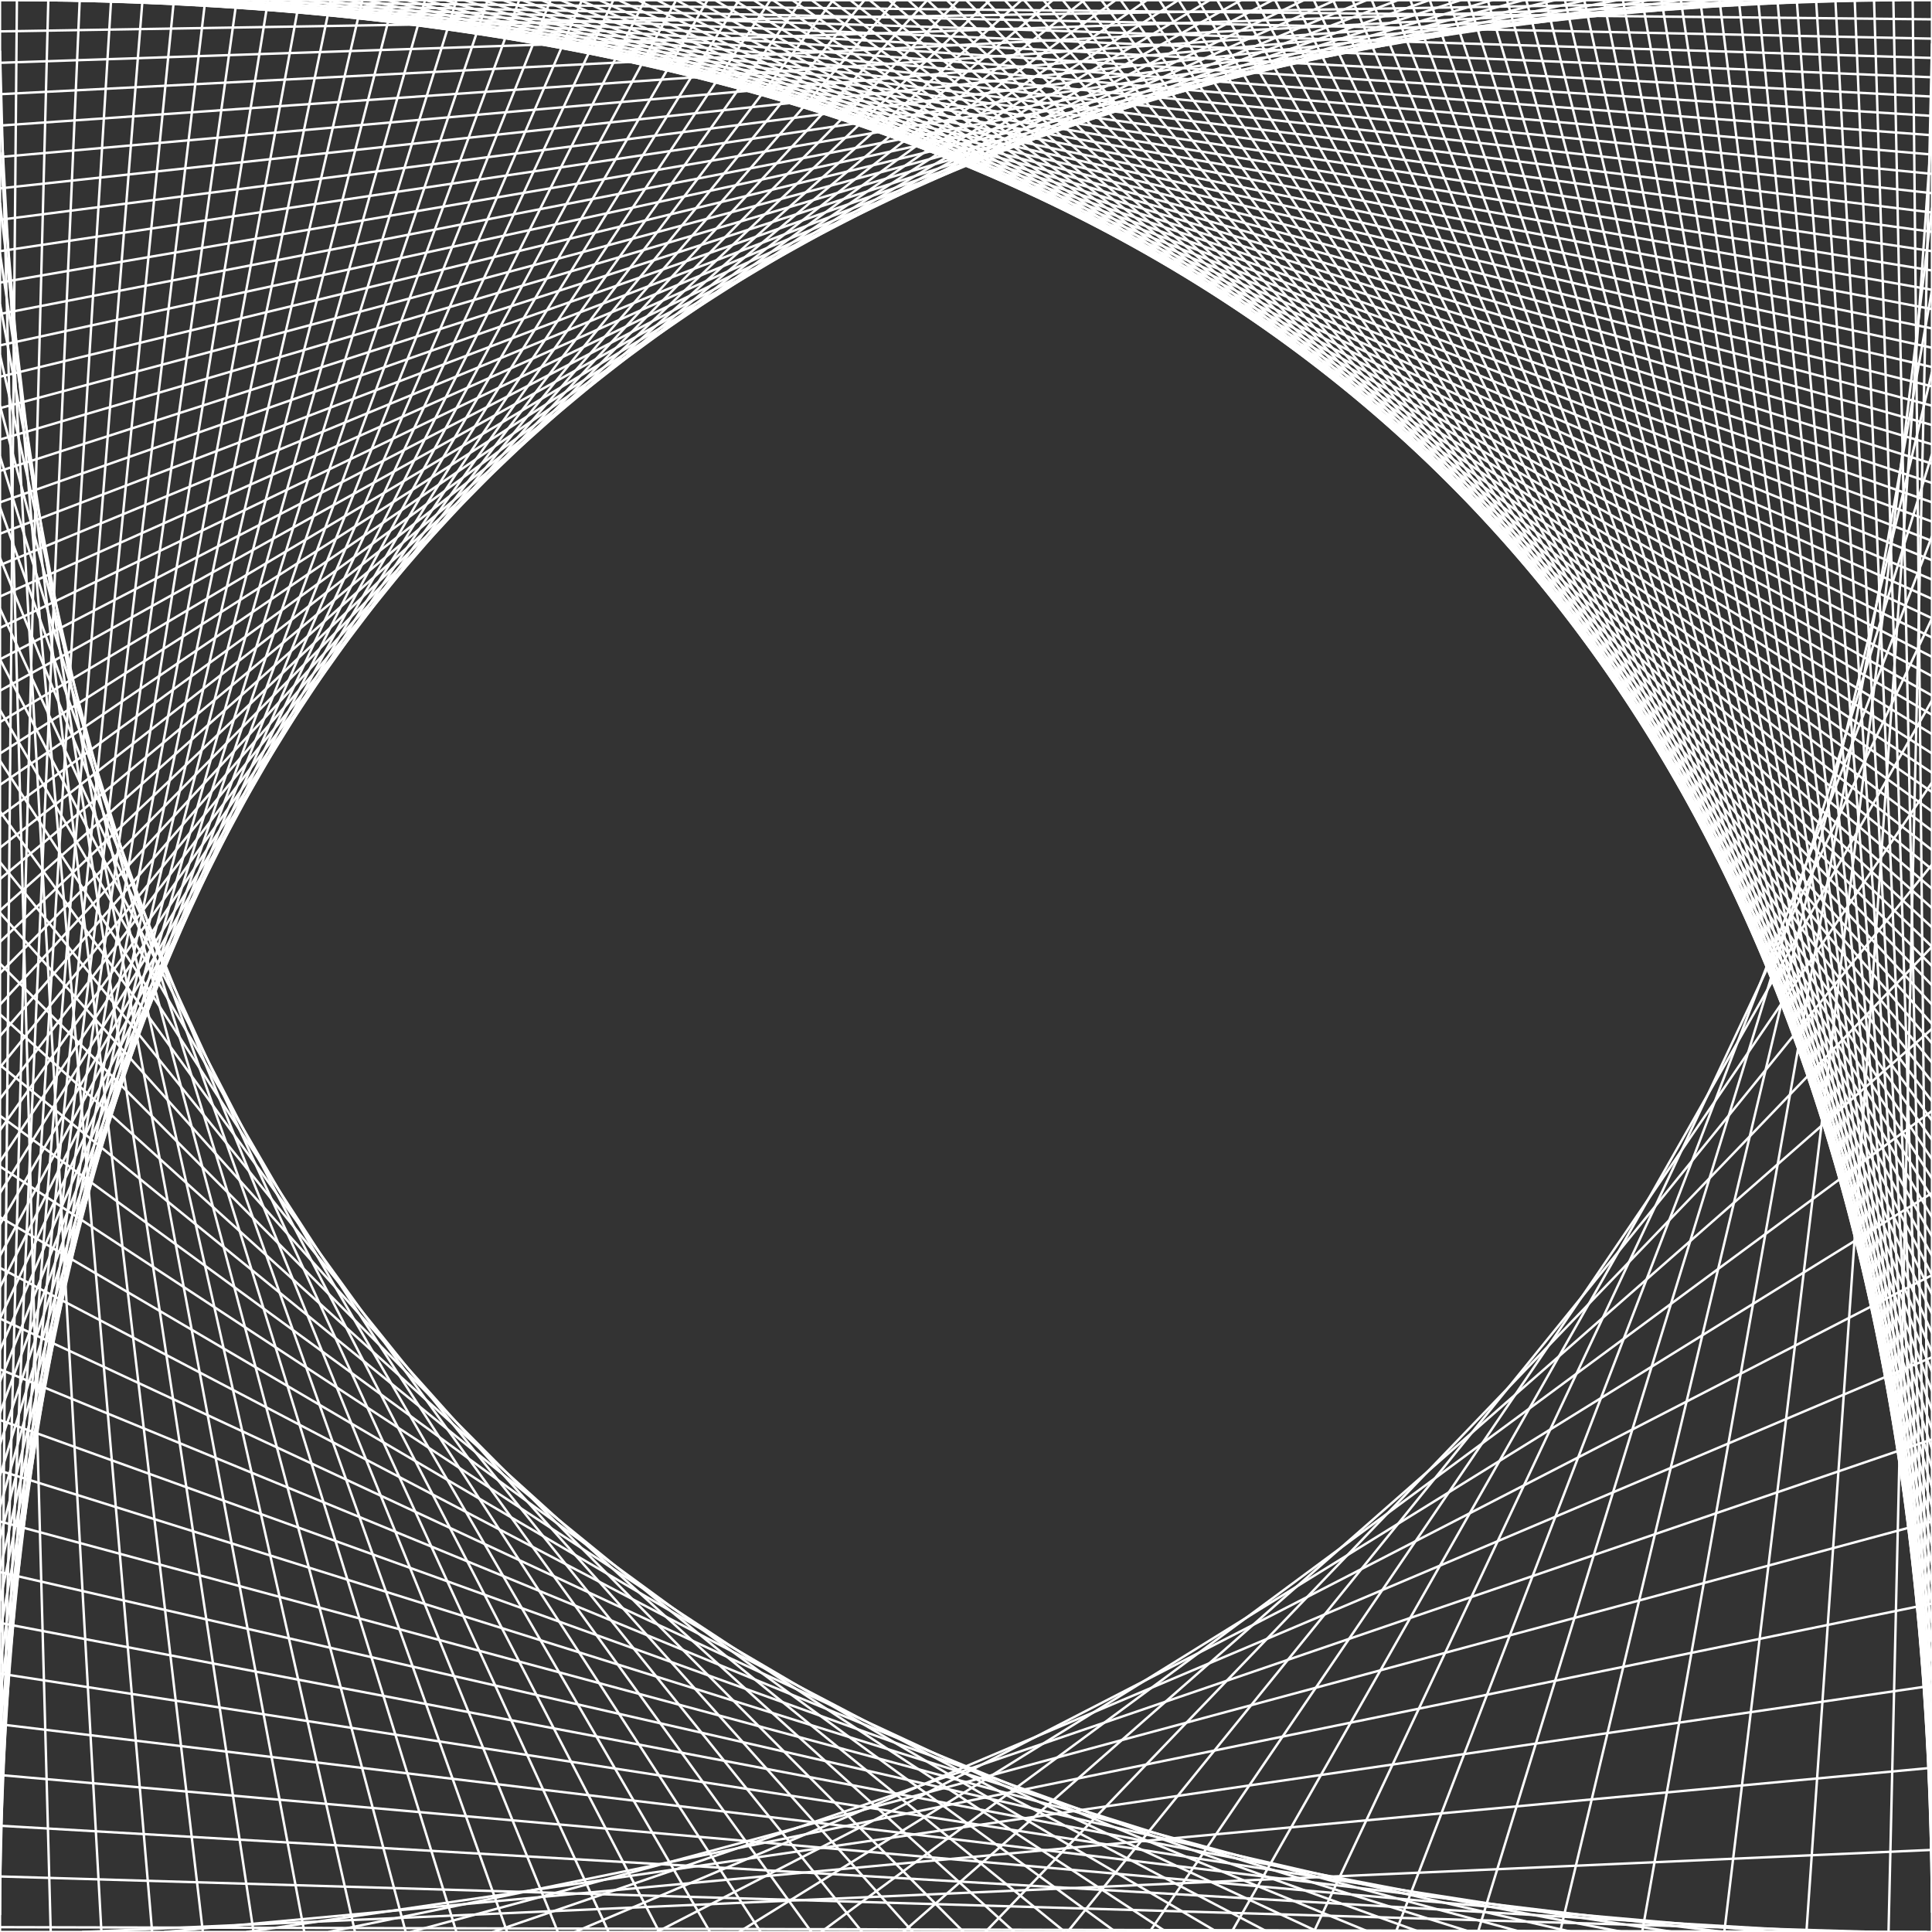 <svg width="800" height="800" xmlns="http://www.w3.org/2000/svg" xmlns:xlink="http://www.w3.org/1999/xlink">
<rect width="100%" height="100%" fill="#333333" stroke="none"/>
<line x1="0" y1="0" x2="800" y2="0" stroke="white" stroke-width="1"><animate attributeName="stroke" values="white;black" begin="0s" dur="0.05s" repeatCount="1" fill="freeze"/></line>
<line x1="8" y1="0" x2="800" y2="8" stroke="white" stroke-width="1"><animate attributeName="stroke" values="white;black" begin="0.05s" dur="0.05s" repeatCount="1" fill="freeze"/></line>
<line x1="16" y1="0" x2="800" y2="16" stroke="white" stroke-width="1"><animate attributeName="stroke" values="white;black" begin="0.1s" dur="0.05s" repeatCount="1" fill="freeze"/></line>
<line x1="24" y1="0" x2="800" y2="24" stroke="white" stroke-width="1"><animate attributeName="stroke" values="white;black" begin="0.15s" dur="0.05s" repeatCount="1" fill="freeze"/></line>
<line x1="32" y1="0" x2="800" y2="32" stroke="white" stroke-width="1"><animate attributeName="stroke" values="white;black" begin="0.2s" dur="0.05s" repeatCount="1" fill="freeze"/></line>
<line x1="40" y1="0" x2="800" y2="40" stroke="white" stroke-width="1"><animate attributeName="stroke" values="white;black" begin="0.25s" dur="0.05s" repeatCount="1" fill="freeze"/></line>
<line x1="48" y1="0" x2="800" y2="48" stroke="white" stroke-width="1"><animate attributeName="stroke" values="white;black" begin="0.3s" dur="0.05s" repeatCount="1" fill="freeze"/></line>
<line x1="56" y1="0" x2="800" y2="56" stroke="white" stroke-width="1"><animate attributeName="stroke" values="white;black" begin="0.35s" dur="0.05s" repeatCount="1" fill="freeze"/></line>
<line x1="64" y1="0" x2="800" y2="64" stroke="white" stroke-width="1"><animate attributeName="stroke" values="white;black" begin="0.4s" dur="0.05s" repeatCount="1" fill="freeze"/></line>
<line x1="72" y1="0" x2="800" y2="72" stroke="white" stroke-width="1"><animate attributeName="stroke" values="white;black" begin="0.45s" dur="0.05s" repeatCount="1" fill="freeze"/></line>
<line x1="80" y1="0" x2="800" y2="80" stroke="white" stroke-width="1"><animate attributeName="stroke" values="white;black" begin="0.5s" dur="0.05s" repeatCount="1" fill="freeze"/></line>
<line x1="88" y1="0" x2="800" y2="88" stroke="white" stroke-width="1"><animate attributeName="stroke" values="white;black" begin="0.55s" dur="0.05s" repeatCount="1" fill="freeze"/></line>
<line x1="96" y1="0" x2="800" y2="96" stroke="white" stroke-width="1"><animate attributeName="stroke" values="white;black" begin="0.6s" dur="0.05s" repeatCount="1" fill="freeze"/></line>
<line x1="104" y1="0" x2="800" y2="104" stroke="white" stroke-width="1"><animate attributeName="stroke" values="white;black" begin="0.65s" dur="0.05s" repeatCount="1" fill="freeze"/></line>
<line x1="112" y1="0" x2="800" y2="112" stroke="white" stroke-width="1"><animate attributeName="stroke" values="white;black" begin="0.7s" dur="0.05s" repeatCount="1" fill="freeze"/></line>
<line x1="120" y1="0" x2="800" y2="120" stroke="white" stroke-width="1"><animate attributeName="stroke" values="white;black" begin="0.75s" dur="0.05s" repeatCount="1" fill="freeze"/></line>
<line x1="128" y1="0" x2="800" y2="128" stroke="white" stroke-width="1"><animate attributeName="stroke" values="white;black" begin="0.8s" dur="0.05s" repeatCount="1" fill="freeze"/></line>
<line x1="136" y1="0" x2="800" y2="136" stroke="white" stroke-width="1"><animate attributeName="stroke" values="white;black" begin="0.85s" dur="0.05s" repeatCount="1" fill="freeze"/></line>
<line x1="144" y1="0" x2="800" y2="144" stroke="white" stroke-width="1"><animate attributeName="stroke" values="white;black" begin="0.9s" dur="0.05s" repeatCount="1" fill="freeze"/></line>
<line x1="152" y1="0" x2="800" y2="152" stroke="white" stroke-width="1"><animate attributeName="stroke" values="white;black" begin="0.95s" dur="0.05s" repeatCount="1" fill="freeze"/></line>
<line x1="160" y1="0" x2="800" y2="160" stroke="white" stroke-width="1"><animate attributeName="stroke" values="white;black" begin="1s" dur="0.05s" repeatCount="1" fill="freeze"/></line>
<line x1="168" y1="0" x2="800" y2="168" stroke="white" stroke-width="1"><animate attributeName="stroke" values="white;black" begin="1.05s" dur="0.05s" repeatCount="1" fill="freeze"/></line>
<line x1="176" y1="0" x2="800" y2="176" stroke="white" stroke-width="1"><animate attributeName="stroke" values="white;black" begin="1.1s" dur="0.05s" repeatCount="1" fill="freeze"/></line>
<line x1="184" y1="0" x2="800" y2="184" stroke="white" stroke-width="1"><animate attributeName="stroke" values="white;black" begin="1.15s" dur="0.05s" repeatCount="1" fill="freeze"/></line>
<line x1="192" y1="0" x2="800" y2="192" stroke="white" stroke-width="1"><animate attributeName="stroke" values="white;black" begin="1.2s" dur="0.05s" repeatCount="1" fill="freeze"/></line>
<line x1="200" y1="0" x2="800" y2="200" stroke="white" stroke-width="1"><animate attributeName="stroke" values="white;black" begin="1.25s" dur="0.05s" repeatCount="1" fill="freeze"/></line>
<line x1="208" y1="0" x2="800" y2="208" stroke="white" stroke-width="1"><animate attributeName="stroke" values="white;black" begin="1.3s" dur="0.05s" repeatCount="1" fill="freeze"/></line>
<line x1="216" y1="0" x2="800" y2="216" stroke="white" stroke-width="1"><animate attributeName="stroke" values="white;black" begin="1.35s" dur="0.05s" repeatCount="1" fill="freeze"/></line>
<line x1="224" y1="0" x2="800" y2="224" stroke="white" stroke-width="1"><animate attributeName="stroke" values="white;black" begin="1.4s" dur="0.05s" repeatCount="1" fill="freeze"/></line>
<line x1="232" y1="0" x2="800" y2="232" stroke="white" stroke-width="1"><animate attributeName="stroke" values="white;black" begin="1.45s" dur="0.05s" repeatCount="1" fill="freeze"/></line>
<line x1="240" y1="0" x2="800" y2="240" stroke="white" stroke-width="1"><animate attributeName="stroke" values="white;black" begin="1.5s" dur="0.05s" repeatCount="1" fill="freeze"/></line>
<line x1="248" y1="0" x2="800" y2="248" stroke="white" stroke-width="1"><animate attributeName="stroke" values="white;black" begin="1.55s" dur="0.05s" repeatCount="1" fill="freeze"/></line>
<line x1="256" y1="0" x2="800" y2="256" stroke="white" stroke-width="1"><animate attributeName="stroke" values="white;black" begin="1.6s" dur="0.05s" repeatCount="1" fill="freeze"/></line>
<line x1="264" y1="0" x2="800" y2="264" stroke="white" stroke-width="1"><animate attributeName="stroke" values="white;black" begin="1.65s" dur="0.05s" repeatCount="1" fill="freeze"/></line>
<line x1="272" y1="0" x2="800" y2="272" stroke="white" stroke-width="1"><animate attributeName="stroke" values="white;black" begin="1.7s" dur="0.05s" repeatCount="1" fill="freeze"/></line>
<line x1="280" y1="0" x2="800" y2="280" stroke="white" stroke-width="1"><animate attributeName="stroke" values="white;black" begin="1.75s" dur="0.05s" repeatCount="1" fill="freeze"/></line>
<line x1="288" y1="0" x2="800" y2="288" stroke="white" stroke-width="1"><animate attributeName="stroke" values="white;black" begin="1.8s" dur="0.05s" repeatCount="1" fill="freeze"/></line>
<line x1="296" y1="0" x2="800" y2="296" stroke="white" stroke-width="1"><animate attributeName="stroke" values="white;black" begin="1.85s" dur="0.05s" repeatCount="1" fill="freeze"/></line>
<line x1="304" y1="0" x2="800" y2="304" stroke="white" stroke-width="1"><animate attributeName="stroke" values="white;black" begin="1.9s" dur="0.05s" repeatCount="1" fill="freeze"/></line>
<line x1="312" y1="0" x2="800" y2="312" stroke="white" stroke-width="1"><animate attributeName="stroke" values="white;black" begin="1.95s" dur="0.05s" repeatCount="1" fill="freeze"/></line>
<line x1="320" y1="0" x2="800" y2="320" stroke="white" stroke-width="1"><animate attributeName="stroke" values="white;black" begin="2s" dur="0.05s" repeatCount="1" fill="freeze"/></line>
<line x1="328" y1="0" x2="800" y2="328" stroke="white" stroke-width="1"><animate attributeName="stroke" values="white;black" begin="2.05s" dur="0.05s" repeatCount="1" fill="freeze"/></line>
<line x1="336" y1="0" x2="800" y2="336" stroke="white" stroke-width="1"><animate attributeName="stroke" values="white;black" begin="2.1s" dur="0.05s" repeatCount="1" fill="freeze"/></line>
<line x1="344" y1="0" x2="800" y2="344" stroke="white" stroke-width="1"><animate attributeName="stroke" values="white;black" begin="2.15s" dur="0.05s" repeatCount="1" fill="freeze"/></line>
<line x1="352" y1="0" x2="800" y2="352" stroke="white" stroke-width="1"><animate attributeName="stroke" values="white;black" begin="2.2s" dur="0.05s" repeatCount="1" fill="freeze"/></line>
<line x1="360" y1="0" x2="800" y2="360" stroke="white" stroke-width="1"><animate attributeName="stroke" values="white;black" begin="2.25s" dur="0.05s" repeatCount="1" fill="freeze"/></line>
<line x1="368" y1="0" x2="800" y2="368" stroke="white" stroke-width="1"><animate attributeName="stroke" values="white;black" begin="2.3s" dur="0.05s" repeatCount="1" fill="freeze"/></line>
<line x1="376" y1="0" x2="800" y2="376" stroke="white" stroke-width="1"><animate attributeName="stroke" values="white;black" begin="2.35s" dur="0.05s" repeatCount="1" fill="freeze"/></line>
<line x1="384" y1="0" x2="800" y2="384" stroke="white" stroke-width="1"><animate attributeName="stroke" values="white;black" begin="2.4s" dur="0.05s" repeatCount="1" fill="freeze"/></line>
<line x1="392" y1="0" x2="800" y2="392" stroke="white" stroke-width="1"><animate attributeName="stroke" values="white;black" begin="2.45s" dur="0.05s" repeatCount="1" fill="freeze"/></line>
<line x1="400" y1="0" x2="800" y2="400" stroke="white" stroke-width="1"><animate attributeName="stroke" values="white;black" begin="2.5s" dur="0.05s" repeatCount="1" fill="freeze"/></line>
<line x1="408" y1="0" x2="800" y2="408" stroke="white" stroke-width="1"><animate attributeName="stroke" values="white;black" begin="2.55s" dur="0.05s" repeatCount="1" fill="freeze"/></line>
<line x1="416" y1="0" x2="800" y2="416" stroke="white" stroke-width="1"><animate attributeName="stroke" values="white;black" begin="2.6s" dur="0.05s" repeatCount="1" fill="freeze"/></line>
<line x1="424" y1="0" x2="800" y2="424" stroke="white" stroke-width="1"><animate attributeName="stroke" values="white;black" begin="2.65s" dur="0.05s" repeatCount="1" fill="freeze"/></line>
<line x1="432" y1="0" x2="800" y2="432" stroke="white" stroke-width="1"><animate attributeName="stroke" values="white;black" begin="2.7s" dur="0.05s" repeatCount="1" fill="freeze"/></line>
<line x1="440" y1="0" x2="800" y2="440" stroke="white" stroke-width="1"><animate attributeName="stroke" values="white;black" begin="2.75s" dur="0.05s" repeatCount="1" fill="freeze"/></line>
<line x1="448" y1="0" x2="800" y2="448" stroke="white" stroke-width="1"><animate attributeName="stroke" values="white;black" begin="2.8s" dur="0.05s" repeatCount="1" fill="freeze"/></line>
<line x1="456" y1="0" x2="800" y2="456" stroke="white" stroke-width="1"><animate attributeName="stroke" values="white;black" begin="2.85s" dur="0.05s" repeatCount="1" fill="freeze"/></line>
<line x1="464" y1="0" x2="800" y2="464" stroke="white" stroke-width="1"><animate attributeName="stroke" values="white;black" begin="2.9s" dur="0.05s" repeatCount="1" fill="freeze"/></line>
<line x1="472" y1="0" x2="800" y2="472" stroke="white" stroke-width="1"><animate attributeName="stroke" values="white;black" begin="2.95s" dur="0.05s" repeatCount="1" fill="freeze"/></line>
<line x1="480" y1="0" x2="800" y2="480" stroke="white" stroke-width="1"><animate attributeName="stroke" values="white;black" begin="3s" dur="0.05s" repeatCount="1" fill="freeze"/></line>
<line x1="488" y1="0" x2="800" y2="488" stroke="white" stroke-width="1"><animate attributeName="stroke" values="white;black" begin="3.05s" dur="0.05s" repeatCount="1" fill="freeze"/></line>
<line x1="496" y1="0" x2="800" y2="496" stroke="white" stroke-width="1"><animate attributeName="stroke" values="white;black" begin="3.1s" dur="0.05s" repeatCount="1" fill="freeze"/></line>
<line x1="504" y1="0" x2="800" y2="504" stroke="white" stroke-width="1"><animate attributeName="stroke" values="white;black" begin="3.15s" dur="0.05s" repeatCount="1" fill="freeze"/></line>
<line x1="512" y1="0" x2="800" y2="512" stroke="white" stroke-width="1"><animate attributeName="stroke" values="white;black" begin="3.2s" dur="0.05s" repeatCount="1" fill="freeze"/></line>
<line x1="520" y1="0" x2="800" y2="520" stroke="white" stroke-width="1"><animate attributeName="stroke" values="white;black" begin="3.25s" dur="0.05s" repeatCount="1" fill="freeze"/></line>
<line x1="528" y1="0" x2="800" y2="528" stroke="white" stroke-width="1"><animate attributeName="stroke" values="white;black" begin="3.3s" dur="0.05s" repeatCount="1" fill="freeze"/></line>
<line x1="536" y1="0" x2="800" y2="536" stroke="white" stroke-width="1"><animate attributeName="stroke" values="white;black" begin="3.35s" dur="0.05s" repeatCount="1" fill="freeze"/></line>
<line x1="544" y1="0" x2="800" y2="544" stroke="white" stroke-width="1"><animate attributeName="stroke" values="white;black" begin="3.4s" dur="0.05s" repeatCount="1" fill="freeze"/></line>
<line x1="552" y1="0" x2="800" y2="552" stroke="white" stroke-width="1"><animate attributeName="stroke" values="white;black" begin="3.45s" dur="0.05s" repeatCount="1" fill="freeze"/></line>
<line x1="560" y1="0" x2="800" y2="560" stroke="white" stroke-width="1"><animate attributeName="stroke" values="white;black" begin="3.5s" dur="0.05s" repeatCount="1" fill="freeze"/></line>
<line x1="568" y1="0" x2="800" y2="568" stroke="white" stroke-width="1"><animate attributeName="stroke" values="white;black" begin="3.55s" dur="0.05s" repeatCount="1" fill="freeze"/></line>
<line x1="576" y1="0" x2="800" y2="576" stroke="white" stroke-width="1"><animate attributeName="stroke" values="white;black" begin="3.6s" dur="0.05s" repeatCount="1" fill="freeze"/></line>
<line x1="584" y1="0" x2="800" y2="584" stroke="white" stroke-width="1"><animate attributeName="stroke" values="white;black" begin="3.65s" dur="0.05s" repeatCount="1" fill="freeze"/></line>
<line x1="592" y1="0" x2="800" y2="592" stroke="white" stroke-width="1"><animate attributeName="stroke" values="white;black" begin="3.7s" dur="0.05s" repeatCount="1" fill="freeze"/></line>
<line x1="600" y1="0" x2="800" y2="600" stroke="white" stroke-width="1"><animate attributeName="stroke" values="white;black" begin="3.75s" dur="0.05s" repeatCount="1" fill="freeze"/></line>
<line x1="608" y1="0" x2="800" y2="608" stroke="white" stroke-width="1"><animate attributeName="stroke" values="white;black" begin="3.8s" dur="0.05s" repeatCount="1" fill="freeze"/></line>
<line x1="616" y1="0" x2="800" y2="616" stroke="white" stroke-width="1"><animate attributeName="stroke" values="white;black" begin="3.85s" dur="0.05s" repeatCount="1" fill="freeze"/></line>
<line x1="624" y1="0" x2="800" y2="624" stroke="white" stroke-width="1"><animate attributeName="stroke" values="white;black" begin="3.9s" dur="0.05s" repeatCount="1" fill="freeze"/></line>
<line x1="632" y1="0" x2="800" y2="632" stroke="white" stroke-width="1"><animate attributeName="stroke" values="white;black" begin="3.95s" dur="0.05s" repeatCount="1" fill="freeze"/></line>
<line x1="640" y1="0" x2="800" y2="640" stroke="white" stroke-width="1"><animate attributeName="stroke" values="white;black" begin="4s" dur="0.05s" repeatCount="1" fill="freeze"/></line>
<line x1="648" y1="0" x2="800" y2="648" stroke="white" stroke-width="1"><animate attributeName="stroke" values="white;black" begin="4.05s" dur="0.05s" repeatCount="1" fill="freeze"/></line>
<line x1="656" y1="0" x2="800" y2="656" stroke="white" stroke-width="1"><animate attributeName="stroke" values="white;black" begin="4.1s" dur="0.05s" repeatCount="1" fill="freeze"/></line>
<line x1="664" y1="0" x2="800" y2="664" stroke="white" stroke-width="1"><animate attributeName="stroke" values="white;black" begin="4.15s" dur="0.05s" repeatCount="1" fill="freeze"/></line>
<line x1="672" y1="0" x2="800" y2="672" stroke="white" stroke-width="1"><animate attributeName="stroke" values="white;black" begin="4.2s" dur="0.05s" repeatCount="1" fill="freeze"/></line>
<line x1="680" y1="0" x2="800" y2="680" stroke="white" stroke-width="1"><animate attributeName="stroke" values="white;black" begin="4.25s" dur="0.05s" repeatCount="1" fill="freeze"/></line>
<line x1="688" y1="0" x2="800" y2="688" stroke="white" stroke-width="1"><animate attributeName="stroke" values="white;black" begin="4.3s" dur="0.05s" repeatCount="1" fill="freeze"/></line>
<line x1="696" y1="0" x2="800" y2="696" stroke="white" stroke-width="1"><animate attributeName="stroke" values="white;black" begin="4.35s" dur="0.05s" repeatCount="1" fill="freeze"/></line>
<line x1="704" y1="0" x2="800" y2="704" stroke="white" stroke-width="1"><animate attributeName="stroke" values="white;black" begin="4.4s" dur="0.05s" repeatCount="1" fill="freeze"/></line>
<line x1="712" y1="0" x2="800" y2="712" stroke="white" stroke-width="1"><animate attributeName="stroke" values="white;black" begin="4.45s" dur="0.05s" repeatCount="1" fill="freeze"/></line>
<line x1="720" y1="0" x2="800" y2="720" stroke="white" stroke-width="1"><animate attributeName="stroke" values="white;black" begin="4.5s" dur="0.05s" repeatCount="1" fill="freeze"/></line>
<line x1="728" y1="0" x2="800" y2="728" stroke="white" stroke-width="1"><animate attributeName="stroke" values="white;black" begin="4.55s" dur="0.05s" repeatCount="1" fill="freeze"/></line>
<line x1="736" y1="0" x2="800" y2="736" stroke="white" stroke-width="1"><animate attributeName="stroke" values="white;black" begin="4.6s" dur="0.05s" repeatCount="1" fill="freeze"/></line>
<line x1="744" y1="0" x2="800" y2="744" stroke="white" stroke-width="1"><animate attributeName="stroke" values="white;black" begin="4.65s" dur="0.05s" repeatCount="1" fill="freeze"/></line>
<line x1="752" y1="0" x2="800" y2="752" stroke="white" stroke-width="1"><animate attributeName="stroke" values="white;black" begin="4.7s" dur="0.05s" repeatCount="1" fill="freeze"/></line>
<line x1="760" y1="0" x2="800" y2="760" stroke="white" stroke-width="1"><animate attributeName="stroke" values="white;black" begin="4.75s" dur="0.05s" repeatCount="1" fill="freeze"/></line>
<line x1="768" y1="0" x2="800" y2="768" stroke="white" stroke-width="1"><animate attributeName="stroke" values="white;black" begin="4.8s" dur="0.05s" repeatCount="1" fill="freeze"/></line>
<line x1="776" y1="0" x2="800" y2="776" stroke="white" stroke-width="1"><animate attributeName="stroke" values="white;black" begin="4.85s" dur="0.05s" repeatCount="1" fill="freeze"/></line>
<line x1="784" y1="0" x2="800" y2="784" stroke="white" stroke-width="1"><animate attributeName="stroke" values="white;black" begin="4.9s" dur="0.05s" repeatCount="1" fill="freeze"/></line>
<line x1="792" y1="0" x2="800" y2="792" stroke="white" stroke-width="1"><animate attributeName="stroke" values="white;black" begin="4.95s" dur="0.05s" repeatCount="1" fill="freeze"/></line>
<line x1="800" y1="0" x2="800" y2="800" stroke="white" stroke-width="1"><animate attributeName="stroke" values="white;black" begin="5s" dur="0.05s" repeatCount="1" fill="freeze"/></line>
<line x1="800" y1="0" x2="0" y2="0" stroke="white" stroke-width="1"><animate attributeName="stroke" values="white;black" begin="5.05s" dur="0.05s" repeatCount="1" fill="freeze"/></line>
<line x1="787" y1="0" x2="0" y2="13" stroke="white" stroke-width="1"><animate attributeName="stroke" values="white;black" begin="5.1s" dur="0.05s" repeatCount="1" fill="freeze"/></line>
<line x1="774" y1="0" x2="0" y2="26" stroke="white" stroke-width="1"><animate attributeName="stroke" values="white;black" begin="5.15s" dur="0.05s" repeatCount="1" fill="freeze"/></line>
<line x1="761" y1="0" x2="0" y2="39" stroke="white" stroke-width="1"><animate attributeName="stroke" values="white;black" begin="5.2s" dur="0.05s" repeatCount="1" fill="freeze"/></line>
<line x1="748" y1="0" x2="0" y2="52" stroke="white" stroke-width="1"><animate attributeName="stroke" values="white;black" begin="5.25s" dur="0.05s" repeatCount="1" fill="freeze"/></line>
<line x1="735" y1="0" x2="0" y2="65" stroke="white" stroke-width="1"><animate attributeName="stroke" values="white;black" begin="5.3s" dur="0.05s" repeatCount="1" fill="freeze"/></line>
<line x1="722" y1="0" x2="0" y2="78" stroke="white" stroke-width="1"><animate attributeName="stroke" values="white;black" begin="5.35s" dur="0.05s" repeatCount="1" fill="freeze"/></line>
<line x1="709" y1="0" x2="0" y2="91" stroke="white" stroke-width="1"><animate attributeName="stroke" values="white;black" begin="5.4s" dur="0.05s" repeatCount="1" fill="freeze"/></line>
<line x1="696" y1="0" x2="0" y2="104" stroke="white" stroke-width="1"><animate attributeName="stroke" values="white;black" begin="5.45s" dur="0.05s" repeatCount="1" fill="freeze"/></line>
<line x1="683" y1="0" x2="0" y2="117" stroke="white" stroke-width="1"><animate attributeName="stroke" values="white;black" begin="5.5s" dur="0.05s" repeatCount="1" fill="freeze"/></line>
<line x1="670" y1="0" x2="0" y2="130" stroke="white" stroke-width="1"><animate attributeName="stroke" values="white;black" begin="5.55s" dur="0.05s" repeatCount="1" fill="freeze"/></line>
<line x1="657" y1="0" x2="0" y2="143" stroke="white" stroke-width="1"><animate attributeName="stroke" values="white;black" begin="5.6s" dur="0.05s" repeatCount="1" fill="freeze"/></line>
<line x1="644" y1="0" x2="0" y2="156" stroke="white" stroke-width="1"><animate attributeName="stroke" values="white;black" begin="5.65s" dur="0.05s" repeatCount="1" fill="freeze"/></line>
<line x1="631" y1="0" x2="0" y2="169" stroke="white" stroke-width="1"><animate attributeName="stroke" values="white;black" begin="5.7s" dur="0.05s" repeatCount="1" fill="freeze"/></line>
<line x1="618" y1="0" x2="0" y2="182" stroke="white" stroke-width="1"><animate attributeName="stroke" values="white;black" begin="5.75s" dur="0.05s" repeatCount="1" fill="freeze"/></line>
<line x1="605" y1="0" x2="0" y2="195" stroke="white" stroke-width="1"><animate attributeName="stroke" values="white;black" begin="5.8s" dur="0.05s" repeatCount="1" fill="freeze"/></line>
<line x1="592" y1="0" x2="0" y2="208" stroke="white" stroke-width="1"><animate attributeName="stroke" values="white;black" begin="5.85s" dur="0.05s" repeatCount="1" fill="freeze"/></line>
<line x1="579" y1="0" x2="0" y2="221" stroke="white" stroke-width="1"><animate attributeName="stroke" values="white;black" begin="5.9s" dur="0.05s" repeatCount="1" fill="freeze"/></line>
<line x1="566" y1="0" x2="0" y2="234" stroke="white" stroke-width="1"><animate attributeName="stroke" values="white;black" begin="5.95s" dur="0.05s" repeatCount="1" fill="freeze"/></line>
<line x1="553" y1="0" x2="0" y2="247" stroke="white" stroke-width="1"><animate attributeName="stroke" values="white;black" begin="6s" dur="0.05s" repeatCount="1" fill="freeze"/></line>
<line x1="540" y1="0" x2="0" y2="260" stroke="white" stroke-width="1"><animate attributeName="stroke" values="white;black" begin="6.05s" dur="0.05s" repeatCount="1" fill="freeze"/></line>
<line x1="527" y1="0" x2="0" y2="273" stroke="white" stroke-width="1"><animate attributeName="stroke" values="white;black" begin="6.1s" dur="0.05s" repeatCount="1" fill="freeze"/></line>
<line x1="514" y1="0" x2="0" y2="286" stroke="white" stroke-width="1"><animate attributeName="stroke" values="white;black" begin="6.15s" dur="0.05s" repeatCount="1" fill="freeze"/></line>
<line x1="501" y1="0" x2="0" y2="299" stroke="white" stroke-width="1"><animate attributeName="stroke" values="white;black" begin="6.2s" dur="0.05s" repeatCount="1" fill="freeze"/></line>
<line x1="488" y1="0" x2="0" y2="312" stroke="white" stroke-width="1"><animate attributeName="stroke" values="white;black" begin="6.25s" dur="0.05s" repeatCount="1" fill="freeze"/></line>
<line x1="475" y1="0" x2="0" y2="325" stroke="white" stroke-width="1"><animate attributeName="stroke" values="white;black" begin="6.3s" dur="0.05s" repeatCount="1" fill="freeze"/></line>
<line x1="462" y1="0" x2="0" y2="338" stroke="white" stroke-width="1"><animate attributeName="stroke" values="white;black" begin="6.35s" dur="0.05s" repeatCount="1" fill="freeze"/></line>
<line x1="449" y1="0" x2="0" y2="351" stroke="white" stroke-width="1"><animate attributeName="stroke" values="white;black" begin="6.4s" dur="0.05s" repeatCount="1" fill="freeze"/></line>
<line x1="436" y1="0" x2="0" y2="364" stroke="white" stroke-width="1"><animate attributeName="stroke" values="white;black" begin="6.45s" dur="0.05s" repeatCount="1" fill="freeze"/></line>
<line x1="423" y1="0" x2="0" y2="377" stroke="white" stroke-width="1"><animate attributeName="stroke" values="white;black" begin="6.5s" dur="0.05s" repeatCount="1" fill="freeze"/></line>
<line x1="410" y1="0" x2="0" y2="390" stroke="white" stroke-width="1"><animate attributeName="stroke" values="white;black" begin="6.55s" dur="0.05s" repeatCount="1" fill="freeze"/></line>
<line x1="397" y1="0" x2="0" y2="403" stroke="white" stroke-width="1"><animate attributeName="stroke" values="white;black" begin="6.6s" dur="0.05s" repeatCount="1" fill="freeze"/></line>
<line x1="384" y1="0" x2="0" y2="416" stroke="white" stroke-width="1"><animate attributeName="stroke" values="white;black" begin="6.65s" dur="0.05s" repeatCount="1" fill="freeze"/></line>
<line x1="371" y1="0" x2="0" y2="429" stroke="white" stroke-width="1"><animate attributeName="stroke" values="white;black" begin="6.7s" dur="0.05s" repeatCount="1" fill="freeze"/></line>
<line x1="358" y1="0" x2="0" y2="442" stroke="white" stroke-width="1"><animate attributeName="stroke" values="white;black" begin="6.75s" dur="0.05s" repeatCount="1" fill="freeze"/></line>
<line x1="345" y1="0" x2="0" y2="455" stroke="white" stroke-width="1"><animate attributeName="stroke" values="white;black" begin="6.8s" dur="0.05s" repeatCount="1" fill="freeze"/></line>
<line x1="332" y1="0" x2="0" y2="468" stroke="white" stroke-width="1"><animate attributeName="stroke" values="white;black" begin="6.85s" dur="0.05s" repeatCount="1" fill="freeze"/></line>
<line x1="319" y1="0" x2="0" y2="481" stroke="white" stroke-width="1"><animate attributeName="stroke" values="white;black" begin="6.9s" dur="0.05s" repeatCount="1" fill="freeze"/></line>
<line x1="306" y1="0" x2="0" y2="494" stroke="white" stroke-width="1"><animate attributeName="stroke" values="white;black" begin="6.95s" dur="0.05s" repeatCount="1" fill="freeze"/></line>
<line x1="293" y1="0" x2="0" y2="507" stroke="white" stroke-width="1"><animate attributeName="stroke" values="white;black" begin="7s" dur="0.05s" repeatCount="1" fill="freeze"/></line>
<line x1="280" y1="0" x2="0" y2="520" stroke="white" stroke-width="1"><animate attributeName="stroke" values="white;black" begin="7.05s" dur="0.05s" repeatCount="1" fill="freeze"/></line>
<line x1="267" y1="0" x2="0" y2="533" stroke="white" stroke-width="1"><animate attributeName="stroke" values="white;black" begin="7.1s" dur="0.05s" repeatCount="1" fill="freeze"/></line>
<line x1="254" y1="0" x2="0" y2="546" stroke="white" stroke-width="1"><animate attributeName="stroke" values="white;black" begin="7.15s" dur="0.05s" repeatCount="1" fill="freeze"/></line>
<line x1="241" y1="0" x2="0" y2="559" stroke="white" stroke-width="1"><animate attributeName="stroke" values="white;black" begin="7.2s" dur="0.05s" repeatCount="1" fill="freeze"/></line>
<line x1="228" y1="0" x2="0" y2="572" stroke="white" stroke-width="1"><animate attributeName="stroke" values="white;black" begin="7.25s" dur="0.05s" repeatCount="1" fill="freeze"/></line>
<line x1="215" y1="0" x2="0" y2="585" stroke="white" stroke-width="1"><animate attributeName="stroke" values="white;black" begin="7.3s" dur="0.05s" repeatCount="1" fill="freeze"/></line>
<line x1="202" y1="0" x2="0" y2="598" stroke="white" stroke-width="1"><animate attributeName="stroke" values="white;black" begin="7.35s" dur="0.05s" repeatCount="1" fill="freeze"/></line>
<line x1="189" y1="0" x2="0" y2="611" stroke="white" stroke-width="1"><animate attributeName="stroke" values="white;black" begin="7.4s" dur="0.05s" repeatCount="1" fill="freeze"/></line>
<line x1="176" y1="0" x2="0" y2="624" stroke="white" stroke-width="1"><animate attributeName="stroke" values="white;black" begin="7.45s" dur="0.05s" repeatCount="1" fill="freeze"/></line>
<line x1="163" y1="0" x2="0" y2="637" stroke="white" stroke-width="1"><animate attributeName="stroke" values="white;black" begin="7.5s" dur="0.05s" repeatCount="1" fill="freeze"/></line>
<line x1="150" y1="0" x2="0" y2="650" stroke="white" stroke-width="1"><animate attributeName="stroke" values="white;black" begin="7.55s" dur="0.05s" repeatCount="1" fill="freeze"/></line>
<line x1="137" y1="0" x2="0" y2="663" stroke="white" stroke-width="1"><animate attributeName="stroke" values="white;black" begin="7.6s" dur="0.05s" repeatCount="1" fill="freeze"/></line>
<line x1="124" y1="0" x2="0" y2="676" stroke="white" stroke-width="1"><animate attributeName="stroke" values="white;black" begin="7.65s" dur="0.05s" repeatCount="1" fill="freeze"/></line>
<line x1="111" y1="0" x2="0" y2="689" stroke="white" stroke-width="1"><animate attributeName="stroke" values="white;black" begin="7.7s" dur="0.05s" repeatCount="1" fill="freeze"/></line>
<line x1="98" y1="0" x2="0" y2="702" stroke="white" stroke-width="1"><animate attributeName="stroke" values="white;black" begin="7.75s" dur="0.05s" repeatCount="1" fill="freeze"/></line>
<line x1="85" y1="0" x2="0" y2="715" stroke="white" stroke-width="1"><animate attributeName="stroke" values="white;black" begin="7.8s" dur="0.05s" repeatCount="1" fill="freeze"/></line>
<line x1="72" y1="0" x2="0" y2="728" stroke="white" stroke-width="1"><animate attributeName="stroke" values="white;black" begin="7.85s" dur="0.05s" repeatCount="1" fill="freeze"/></line>
<line x1="59" y1="0" x2="0" y2="741" stroke="white" stroke-width="1"><animate attributeName="stroke" values="white;black" begin="7.9s" dur="0.05s" repeatCount="1" fill="freeze"/></line>
<line x1="46" y1="0" x2="0" y2="754" stroke="white" stroke-width="1"><animate attributeName="stroke" values="white;black" begin="7.95s" dur="0.05s" repeatCount="1" fill="freeze"/></line>
<line x1="33" y1="0" x2="0" y2="767" stroke="white" stroke-width="1"><animate attributeName="stroke" values="white;black" begin="8s" dur="0.05s" repeatCount="1" fill="freeze"/></line>
<line x1="20" y1="0" x2="0" y2="780" stroke="white" stroke-width="1"><animate attributeName="stroke" values="white;black" begin="8.05s" dur="0.05s" repeatCount="1" fill="freeze"/></line>
<line x1="7" y1="0" x2="0" y2="793" stroke="white" stroke-width="1"><animate attributeName="stroke" values="white;black" begin="8.1s" dur="0.05s" repeatCount="1" fill="freeze"/></line>
<line x1="0" y1="800" x2="0" y2="0" stroke="white" stroke-width="1"><animate attributeName="stroke" values="white;black" begin="8.15s" dur="0.05s" repeatCount="1" fill="freeze"/></line>
<line x1="21" y1="800" x2="0" y2="21" stroke="white" stroke-width="1"><animate attributeName="stroke" values="white;black" begin="8.2s" dur="0.05s" repeatCount="1" fill="freeze"/></line>
<line x1="42" y1="800" x2="0" y2="42" stroke="white" stroke-width="1"><animate attributeName="stroke" values="white;black" begin="8.25s" dur="0.05s" repeatCount="1" fill="freeze"/></line>
<line x1="63" y1="800" x2="0" y2="63" stroke="white" stroke-width="1"><animate attributeName="stroke" values="white;black" begin="8.3s" dur="0.05s" repeatCount="1" fill="freeze"/></line>
<line x1="84" y1="800" x2="0" y2="84" stroke="white" stroke-width="1"><animate attributeName="stroke" values="white;black" begin="8.35s" dur="0.05s" repeatCount="1" fill="freeze"/></line>
<line x1="105" y1="800" x2="0" y2="105" stroke="white" stroke-width="1"><animate attributeName="stroke" values="white;black" begin="8.4s" dur="0.05s" repeatCount="1" fill="freeze"/></line>
<line x1="126" y1="800" x2="0" y2="126" stroke="white" stroke-width="1"><animate attributeName="stroke" values="white;black" begin="8.45s" dur="0.05s" repeatCount="1" fill="freeze"/></line>
<line x1="147" y1="800" x2="0" y2="147" stroke="white" stroke-width="1"><animate attributeName="stroke" values="white;black" begin="8.5s" dur="0.05s" repeatCount="1" fill="freeze"/></line>
<line x1="168" y1="800" x2="0" y2="168" stroke="white" stroke-width="1"><animate attributeName="stroke" values="white;black" begin="8.55s" dur="0.05s" repeatCount="1" fill="freeze"/></line>
<line x1="189" y1="800" x2="0" y2="189" stroke="white" stroke-width="1"><animate attributeName="stroke" values="white;black" begin="8.6s" dur="0.05s" repeatCount="1" fill="freeze"/></line>
<line x1="210" y1="800" x2="0" y2="210" stroke="white" stroke-width="1"><animate attributeName="stroke" values="white;black" begin="8.65s" dur="0.05s" repeatCount="1" fill="freeze"/></line>
<line x1="231" y1="800" x2="0" y2="231" stroke="white" stroke-width="1"><animate attributeName="stroke" values="white;black" begin="8.7s" dur="0.05s" repeatCount="1" fill="freeze"/></line>
<line x1="252" y1="800" x2="0" y2="252" stroke="white" stroke-width="1"><animate attributeName="stroke" values="white;black" begin="8.75s" dur="0.05s" repeatCount="1" fill="freeze"/></line>
<line x1="273" y1="800" x2="0" y2="273" stroke="white" stroke-width="1"><animate attributeName="stroke" values="white;black" begin="8.8s" dur="0.05s" repeatCount="1" fill="freeze"/></line>
<line x1="294" y1="800" x2="0" y2="294" stroke="white" stroke-width="1"><animate attributeName="stroke" values="white;black" begin="8.85s" dur="0.05s" repeatCount="1" fill="freeze"/></line>
<line x1="315" y1="800" x2="0" y2="315" stroke="white" stroke-width="1"><animate attributeName="stroke" values="white;black" begin="8.9s" dur="0.05s" repeatCount="1" fill="freeze"/></line>
<line x1="336" y1="800" x2="0" y2="336" stroke="white" stroke-width="1"><animate attributeName="stroke" values="white;black" begin="8.95s" dur="0.05s" repeatCount="1" fill="freeze"/></line>
<line x1="357" y1="800" x2="0" y2="357" stroke="white" stroke-width="1"><animate attributeName="stroke" values="white;black" begin="9s" dur="0.05s" repeatCount="1" fill="freeze"/></line>
<line x1="378" y1="800" x2="0" y2="378" stroke="white" stroke-width="1"><animate attributeName="stroke" values="white;black" begin="9.05s" dur="0.05s" repeatCount="1" fill="freeze"/></line>
<line x1="399" y1="800" x2="0" y2="399" stroke="white" stroke-width="1"><animate attributeName="stroke" values="white;black" begin="9.1s" dur="0.05s" repeatCount="1" fill="freeze"/></line>
<line x1="420" y1="800" x2="0" y2="420" stroke="white" stroke-width="1"><animate attributeName="stroke" values="white;black" begin="9.15s" dur="0.05s" repeatCount="1" fill="freeze"/></line>
<line x1="441" y1="800" x2="0" y2="441" stroke="white" stroke-width="1"><animate attributeName="stroke" values="white;black" begin="9.2s" dur="0.05s" repeatCount="1" fill="freeze"/></line>
<line x1="462" y1="800" x2="0" y2="462" stroke="white" stroke-width="1"><animate attributeName="stroke" values="white;black" begin="9.25s" dur="0.05s" repeatCount="1" fill="freeze"/></line>
<line x1="483" y1="800" x2="0" y2="483" stroke="white" stroke-width="1"><animate attributeName="stroke" values="white;black" begin="9.3s" dur="0.05s" repeatCount="1" fill="freeze"/></line>
<line x1="504" y1="800" x2="0" y2="504" stroke="white" stroke-width="1"><animate attributeName="stroke" values="white;black" begin="9.35s" dur="0.05s" repeatCount="1" fill="freeze"/></line>
<line x1="525" y1="800" x2="0" y2="525" stroke="white" stroke-width="1"><animate attributeName="stroke" values="white;black" begin="9.4s" dur="0.05s" repeatCount="1" fill="freeze"/></line>
<line x1="546" y1="800" x2="0" y2="546" stroke="white" stroke-width="1"><animate attributeName="stroke" values="white;black" begin="9.45s" dur="0.05s" repeatCount="1" fill="freeze"/></line>
<line x1="567" y1="800" x2="0" y2="567" stroke="white" stroke-width="1"><animate attributeName="stroke" values="white;black" begin="9.5s" dur="0.05s" repeatCount="1" fill="freeze"/></line>
<line x1="588" y1="800" x2="0" y2="588" stroke="white" stroke-width="1"><animate attributeName="stroke" values="white;black" begin="9.55s" dur="0.05s" repeatCount="1" fill="freeze"/></line>
<line x1="609" y1="800" x2="0" y2="609" stroke="white" stroke-width="1"><animate attributeName="stroke" values="white;black" begin="9.6s" dur="0.05s" repeatCount="1" fill="freeze"/></line>
<line x1="630" y1="800" x2="0" y2="630" stroke="white" stroke-width="1"><animate attributeName="stroke" values="white;black" begin="9.65s" dur="0.05s" repeatCount="1" fill="freeze"/></line>
<line x1="651" y1="800" x2="0" y2="651" stroke="white" stroke-width="1"><animate attributeName="stroke" values="white;black" begin="9.7s" dur="0.05s" repeatCount="1" fill="freeze"/></line>
<line x1="672" y1="800" x2="0" y2="672" stroke="white" stroke-width="1"><animate attributeName="stroke" values="white;black" begin="9.75s" dur="0.05s" repeatCount="1" fill="freeze"/></line>
<line x1="693" y1="800" x2="0" y2="693" stroke="white" stroke-width="1"><animate attributeName="stroke" values="white;black" begin="9.8s" dur="0.05s" repeatCount="1" fill="freeze"/></line>
<line x1="714" y1="800" x2="0" y2="714" stroke="white" stroke-width="1"><animate attributeName="stroke" values="white;black" begin="9.85s" dur="0.05s" repeatCount="1" fill="freeze"/></line>
<line x1="735" y1="800" x2="0" y2="735" stroke="white" stroke-width="1"><animate attributeName="stroke" values="white;black" begin="9.9s" dur="0.05s" repeatCount="1" fill="freeze"/></line>
<line x1="756" y1="800" x2="0" y2="756" stroke="white" stroke-width="1"><animate attributeName="stroke" values="white;black" begin="9.95s" dur="0.05s" repeatCount="1" fill="freeze"/></line>
<line x1="777" y1="800" x2="0" y2="777" stroke="white" stroke-width="1"><animate attributeName="stroke" values="white;black" begin="10s" dur="0.05s" repeatCount="1" fill="freeze"/></line>
<line x1="798" y1="800" x2="0" y2="798" stroke="white" stroke-width="1"><animate attributeName="stroke" values="white;black" begin="10.05s" dur="0.05s" repeatCount="1" fill="freeze"/></line>
<line x1="0" y1="800" x2="800" y2="800" stroke="white" stroke-width="1"><animate attributeName="stroke" values="white;black" begin="10.1s" dur="0.05s" repeatCount="1" fill="freeze"/></line>
<line x1="34" y1="800" x2="800" y2="766" stroke="white" stroke-width="1"><animate attributeName="stroke" values="white;black" begin="10.15s" dur="0.05s" repeatCount="1" fill="freeze"/></line>
<line x1="68" y1="800" x2="800" y2="732" stroke="white" stroke-width="1"><animate attributeName="stroke" values="white;black" begin="10.2s" dur="0.05s" repeatCount="1" fill="freeze"/></line>
<line x1="102" y1="800" x2="800" y2="698" stroke="white" stroke-width="1"><animate attributeName="stroke" values="white;black" begin="10.25s" dur="0.05s" repeatCount="1" fill="freeze"/></line>
<line x1="136" y1="800" x2="800" y2="664" stroke="white" stroke-width="1"><animate attributeName="stroke" values="white;black" begin="10.3s" dur="0.05s" repeatCount="1" fill="freeze"/></line>
<line x1="170" y1="800" x2="800" y2="630" stroke="white" stroke-width="1"><animate attributeName="stroke" values="white;black" begin="10.35s" dur="0.05s" repeatCount="1" fill="freeze"/></line>
<line x1="204" y1="800" x2="800" y2="596" stroke="white" stroke-width="1"><animate attributeName="stroke" values="white;black" begin="10.4s" dur="0.05s" repeatCount="1" fill="freeze"/></line>
<line x1="238" y1="800" x2="800" y2="562" stroke="white" stroke-width="1"><animate attributeName="stroke" values="white;black" begin="10.45s" dur="0.05s" repeatCount="1" fill="freeze"/></line>
<line x1="272" y1="800" x2="800" y2="528" stroke="white" stroke-width="1"><animate attributeName="stroke" values="white;black" begin="10.5s" dur="0.05s" repeatCount="1" fill="freeze"/></line>
<line x1="306" y1="800" x2="800" y2="494" stroke="white" stroke-width="1"><animate attributeName="stroke" values="white;black" begin="10.55s" dur="0.05s" repeatCount="1" fill="freeze"/></line>
<line x1="340" y1="800" x2="800" y2="460" stroke="white" stroke-width="1"><animate attributeName="stroke" values="white;black" begin="10.6s" dur="0.05s" repeatCount="1" fill="freeze"/></line>
<line x1="374" y1="800" x2="800" y2="426" stroke="white" stroke-width="1"><animate attributeName="stroke" values="white;black" begin="10.65s" dur="0.05s" repeatCount="1" fill="freeze"/></line>
<line x1="408" y1="800" x2="800" y2="392" stroke="white" stroke-width="1"><animate attributeName="stroke" values="white;black" begin="10.7s" dur="0.05s" repeatCount="1" fill="freeze"/></line>
<line x1="442" y1="800" x2="800" y2="358" stroke="white" stroke-width="1"><animate attributeName="stroke" values="white;black" begin="10.75s" dur="0.05s" repeatCount="1" fill="freeze"/></line>
<line x1="476" y1="800" x2="800" y2="324" stroke="white" stroke-width="1"><animate attributeName="stroke" values="white;black" begin="10.8s" dur="0.05s" repeatCount="1" fill="freeze"/></line>
<line x1="510" y1="800" x2="800" y2="290" stroke="white" stroke-width="1"><animate attributeName="stroke" values="white;black" begin="10.85s" dur="0.05s" repeatCount="1" fill="freeze"/></line>
<line x1="544" y1="800" x2="800" y2="256" stroke="white" stroke-width="1"><animate attributeName="stroke" values="white;black" begin="10.9s" dur="0.05s" repeatCount="1" fill="freeze"/></line>
<line x1="578" y1="800" x2="800" y2="222" stroke="white" stroke-width="1"><animate attributeName="stroke" values="white;black" begin="10.95s" dur="0.05s" repeatCount="1" fill="freeze"/></line>
<line x1="612" y1="800" x2="800" y2="188" stroke="white" stroke-width="1"><animate attributeName="stroke" values="white;black" begin="11s" dur="0.05s" repeatCount="1" fill="freeze"/></line>
<line x1="646" y1="800" x2="800" y2="154" stroke="white" stroke-width="1"><animate attributeName="stroke" values="white;black" begin="11.05s" dur="0.05s" repeatCount="1" fill="freeze"/></line>
<line x1="680" y1="800" x2="800" y2="120" stroke="white" stroke-width="1"><animate attributeName="stroke" values="white;black" begin="11.1s" dur="0.05s" repeatCount="1" fill="freeze"/></line>
<line x1="714" y1="800" x2="800" y2="86" stroke="white" stroke-width="1"><animate attributeName="stroke" values="white;black" begin="11.15s" dur="0.05s" repeatCount="1" fill="freeze"/></line>
<line x1="748" y1="800" x2="800" y2="52" stroke="white" stroke-width="1"><animate attributeName="stroke" values="white;black" begin="11.2s" dur="0.05s" repeatCount="1" fill="freeze"/></line>
<line x1="782" y1="800" x2="800" y2="18" stroke="white" stroke-width="1"><animate attributeName="stroke" values="white;black" begin="11.25s" dur="0.05s" repeatCount="1" fill="freeze"/></line>
</svg>
